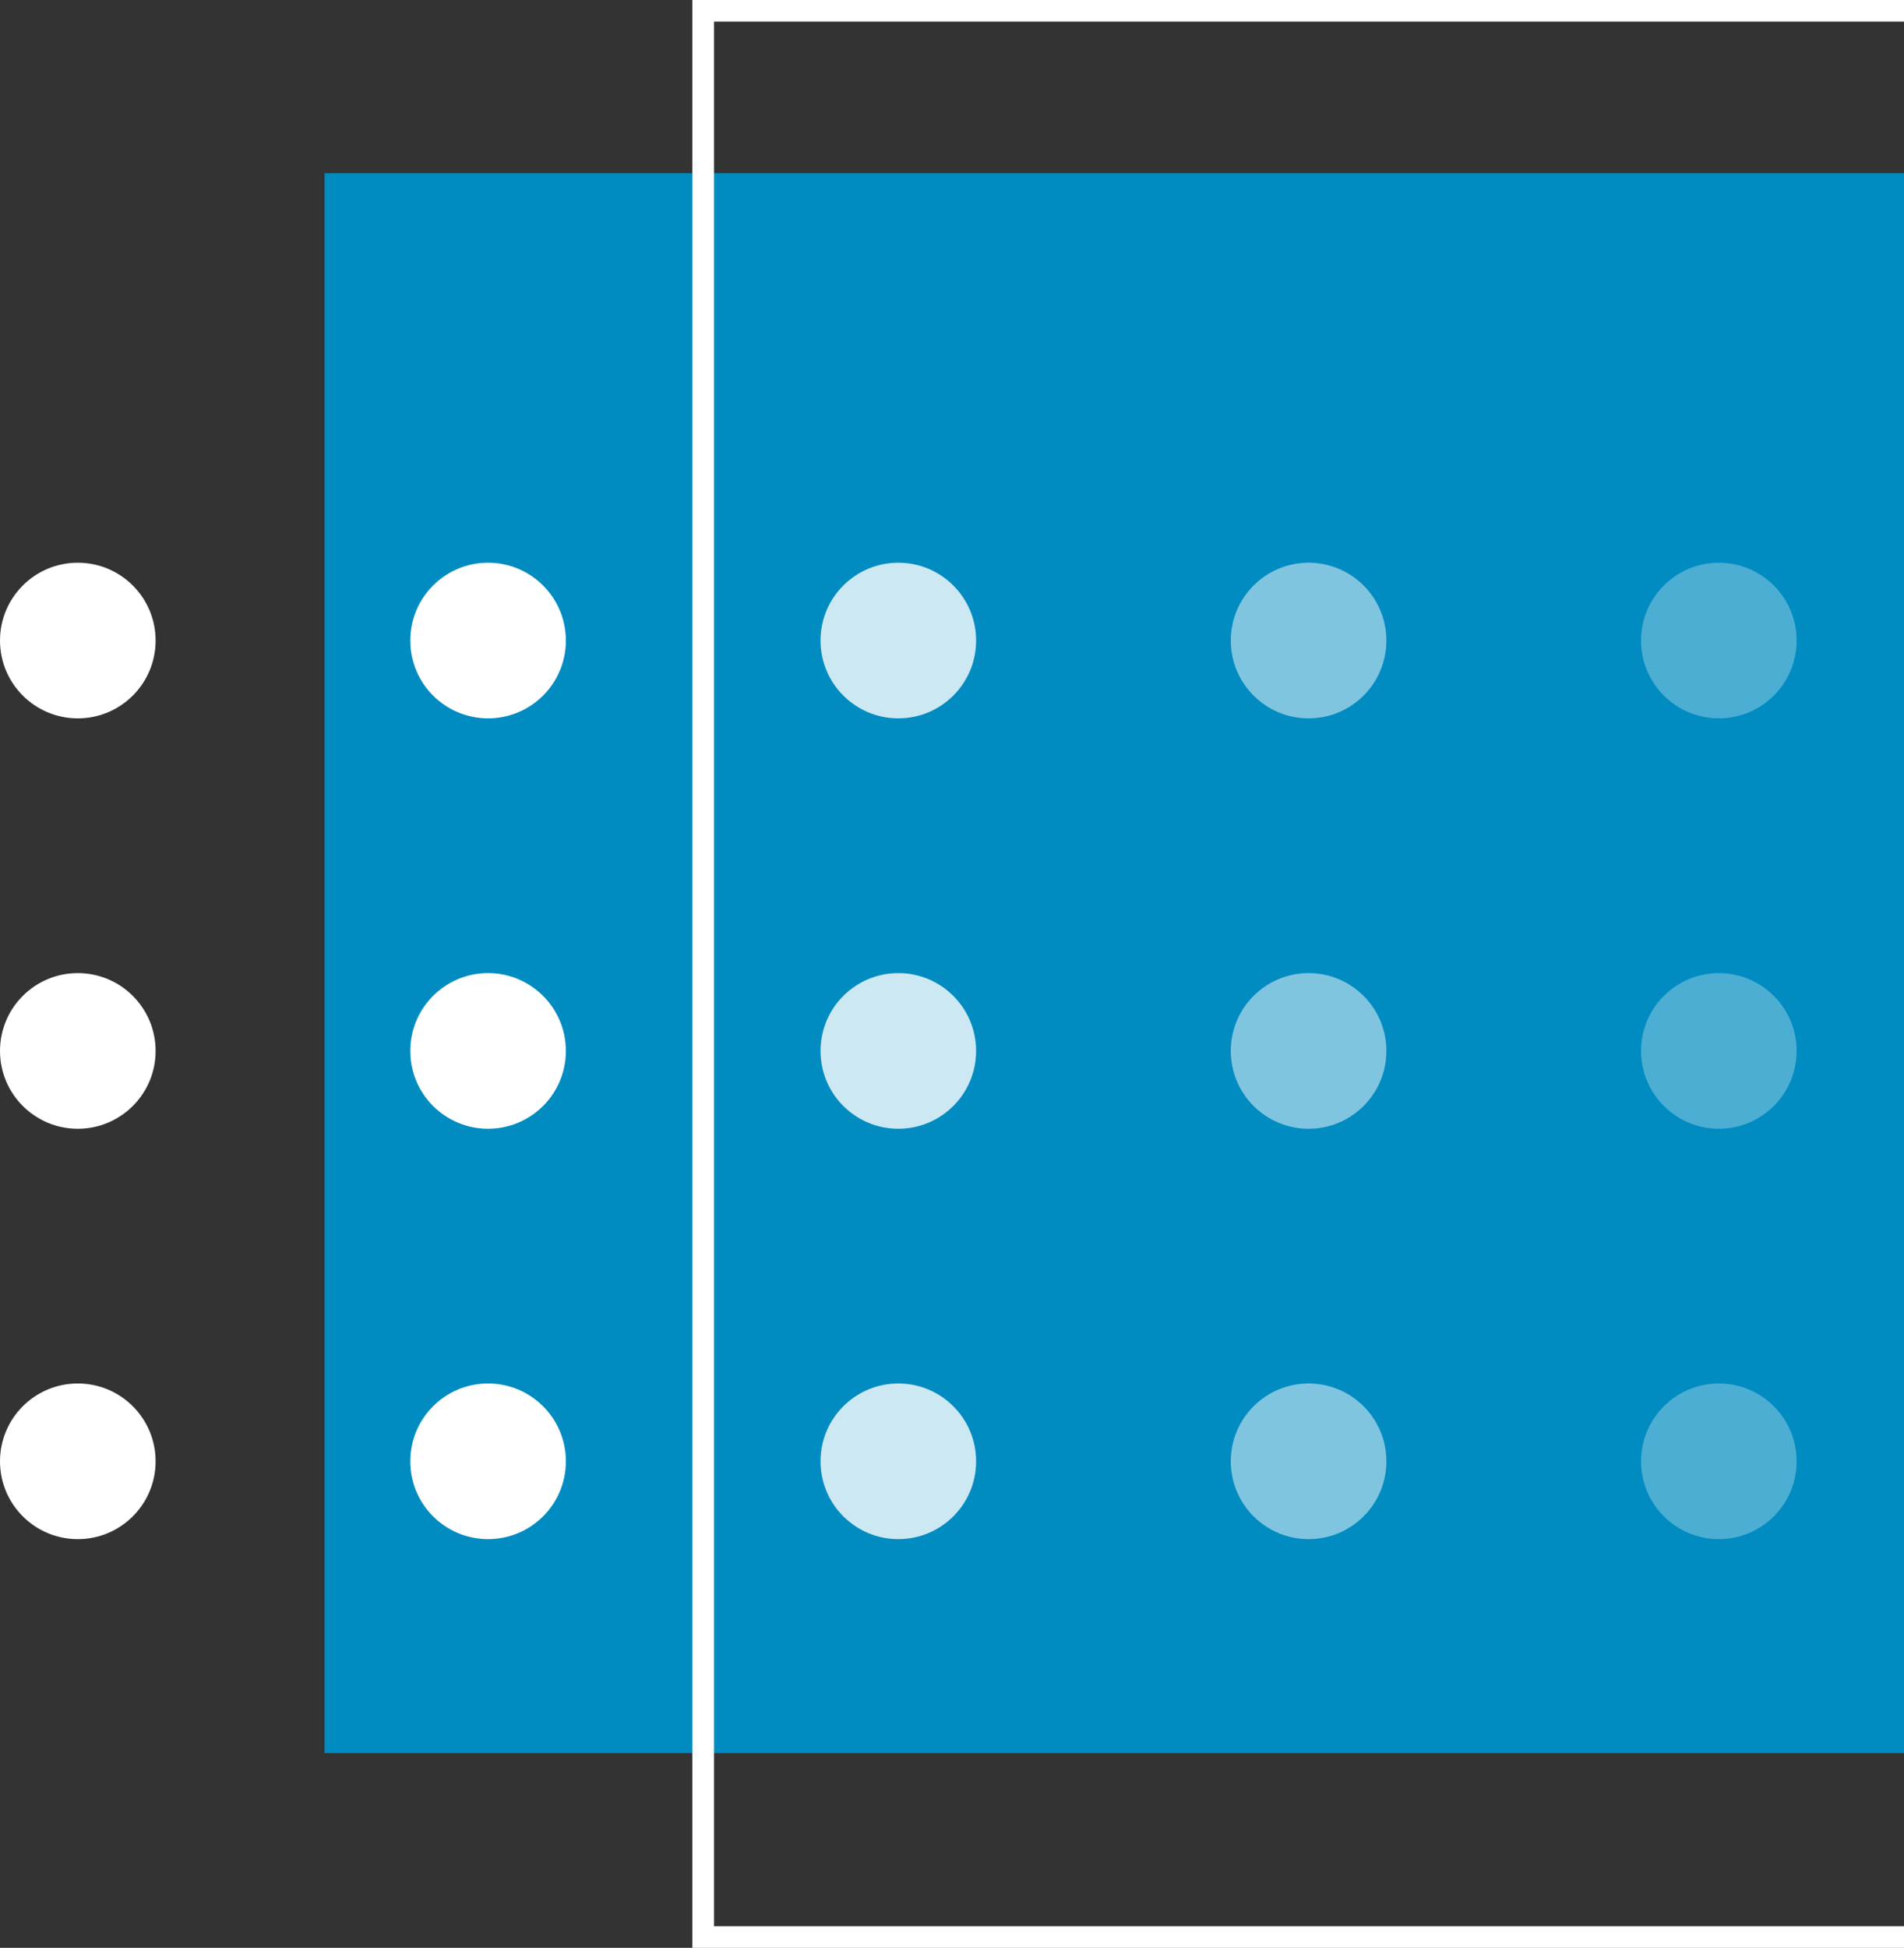 <svg width="88" height="90" viewBox="0 0 88 90" fill="none" xmlns="http://www.w3.org/2000/svg">
<rect x="0" y="0" width="88" height="90" fill="#333333" stroke="none"/>
<rect x="15" y="8" width="73" height="73" fill="#008BC1"/>
<circle cx="22.558" cy="67.519" r="3.596" transform="rotate(-180 22.558 67.519)" fill="white"/>
<circle cx="22.558" cy="29.596" r="3.596" transform="rotate(-180 22.558 29.596)" fill="white"/>
<circle cx="22.558" cy="48.558" r="3.596" transform="rotate(-180 22.558 48.558)" fill="white"/>
<g opacity="0.8">
<circle cx="41.519" cy="67.519" r="3.596" transform="rotate(-180 41.519 67.519)" fill="white"/>
<circle cx="41.519" cy="29.596" r="3.596" transform="rotate(-180 41.519 29.596)" fill="white"/>
<circle cx="41.519" cy="48.558" r="3.596" transform="rotate(-180 41.519 48.558)" fill="white"/>
</g>
<circle cx="60.481" cy="67.519" r="3.596" transform="rotate(-180 60.481 67.519)" fill="white" fill-opacity="0.5"/>
<circle cx="60.481" cy="29.596" r="3.596" transform="rotate(-180 60.481 29.596)" fill="white" fill-opacity="0.5"/>
<circle cx="60.481" cy="48.558" r="3.596" transform="rotate(-180 60.481 48.558)" fill="white" fill-opacity="0.5"/>
<circle cx="79.442" cy="67.519" r="3.596" transform="rotate(-180 79.442 67.519)" fill="white" fill-opacity="0.3"/>
<circle cx="79.442" cy="29.596" r="3.596" transform="rotate(-180 79.442 29.596)" fill="white" fill-opacity="0.3"/>
<circle cx="79.442" cy="48.558" r="3.596" transform="rotate(-180 79.442 48.558)" fill="white" fill-opacity="0.3"/>
<circle cx="3.596" cy="67.519" r="3.596" transform="rotate(-180 3.596 67.519)" fill="white"/>
<circle cx="3.596" cy="29.596" r="3.596" transform="rotate(-180 3.596 29.596)" fill="white"/>
<circle cx="3.596" cy="48.558" r="3.596" transform="rotate(-180 3.596 48.558)" fill="white"/>
<rect x="32.5" y="0.5" width="57" height="89" stroke="white"/>
</svg>
